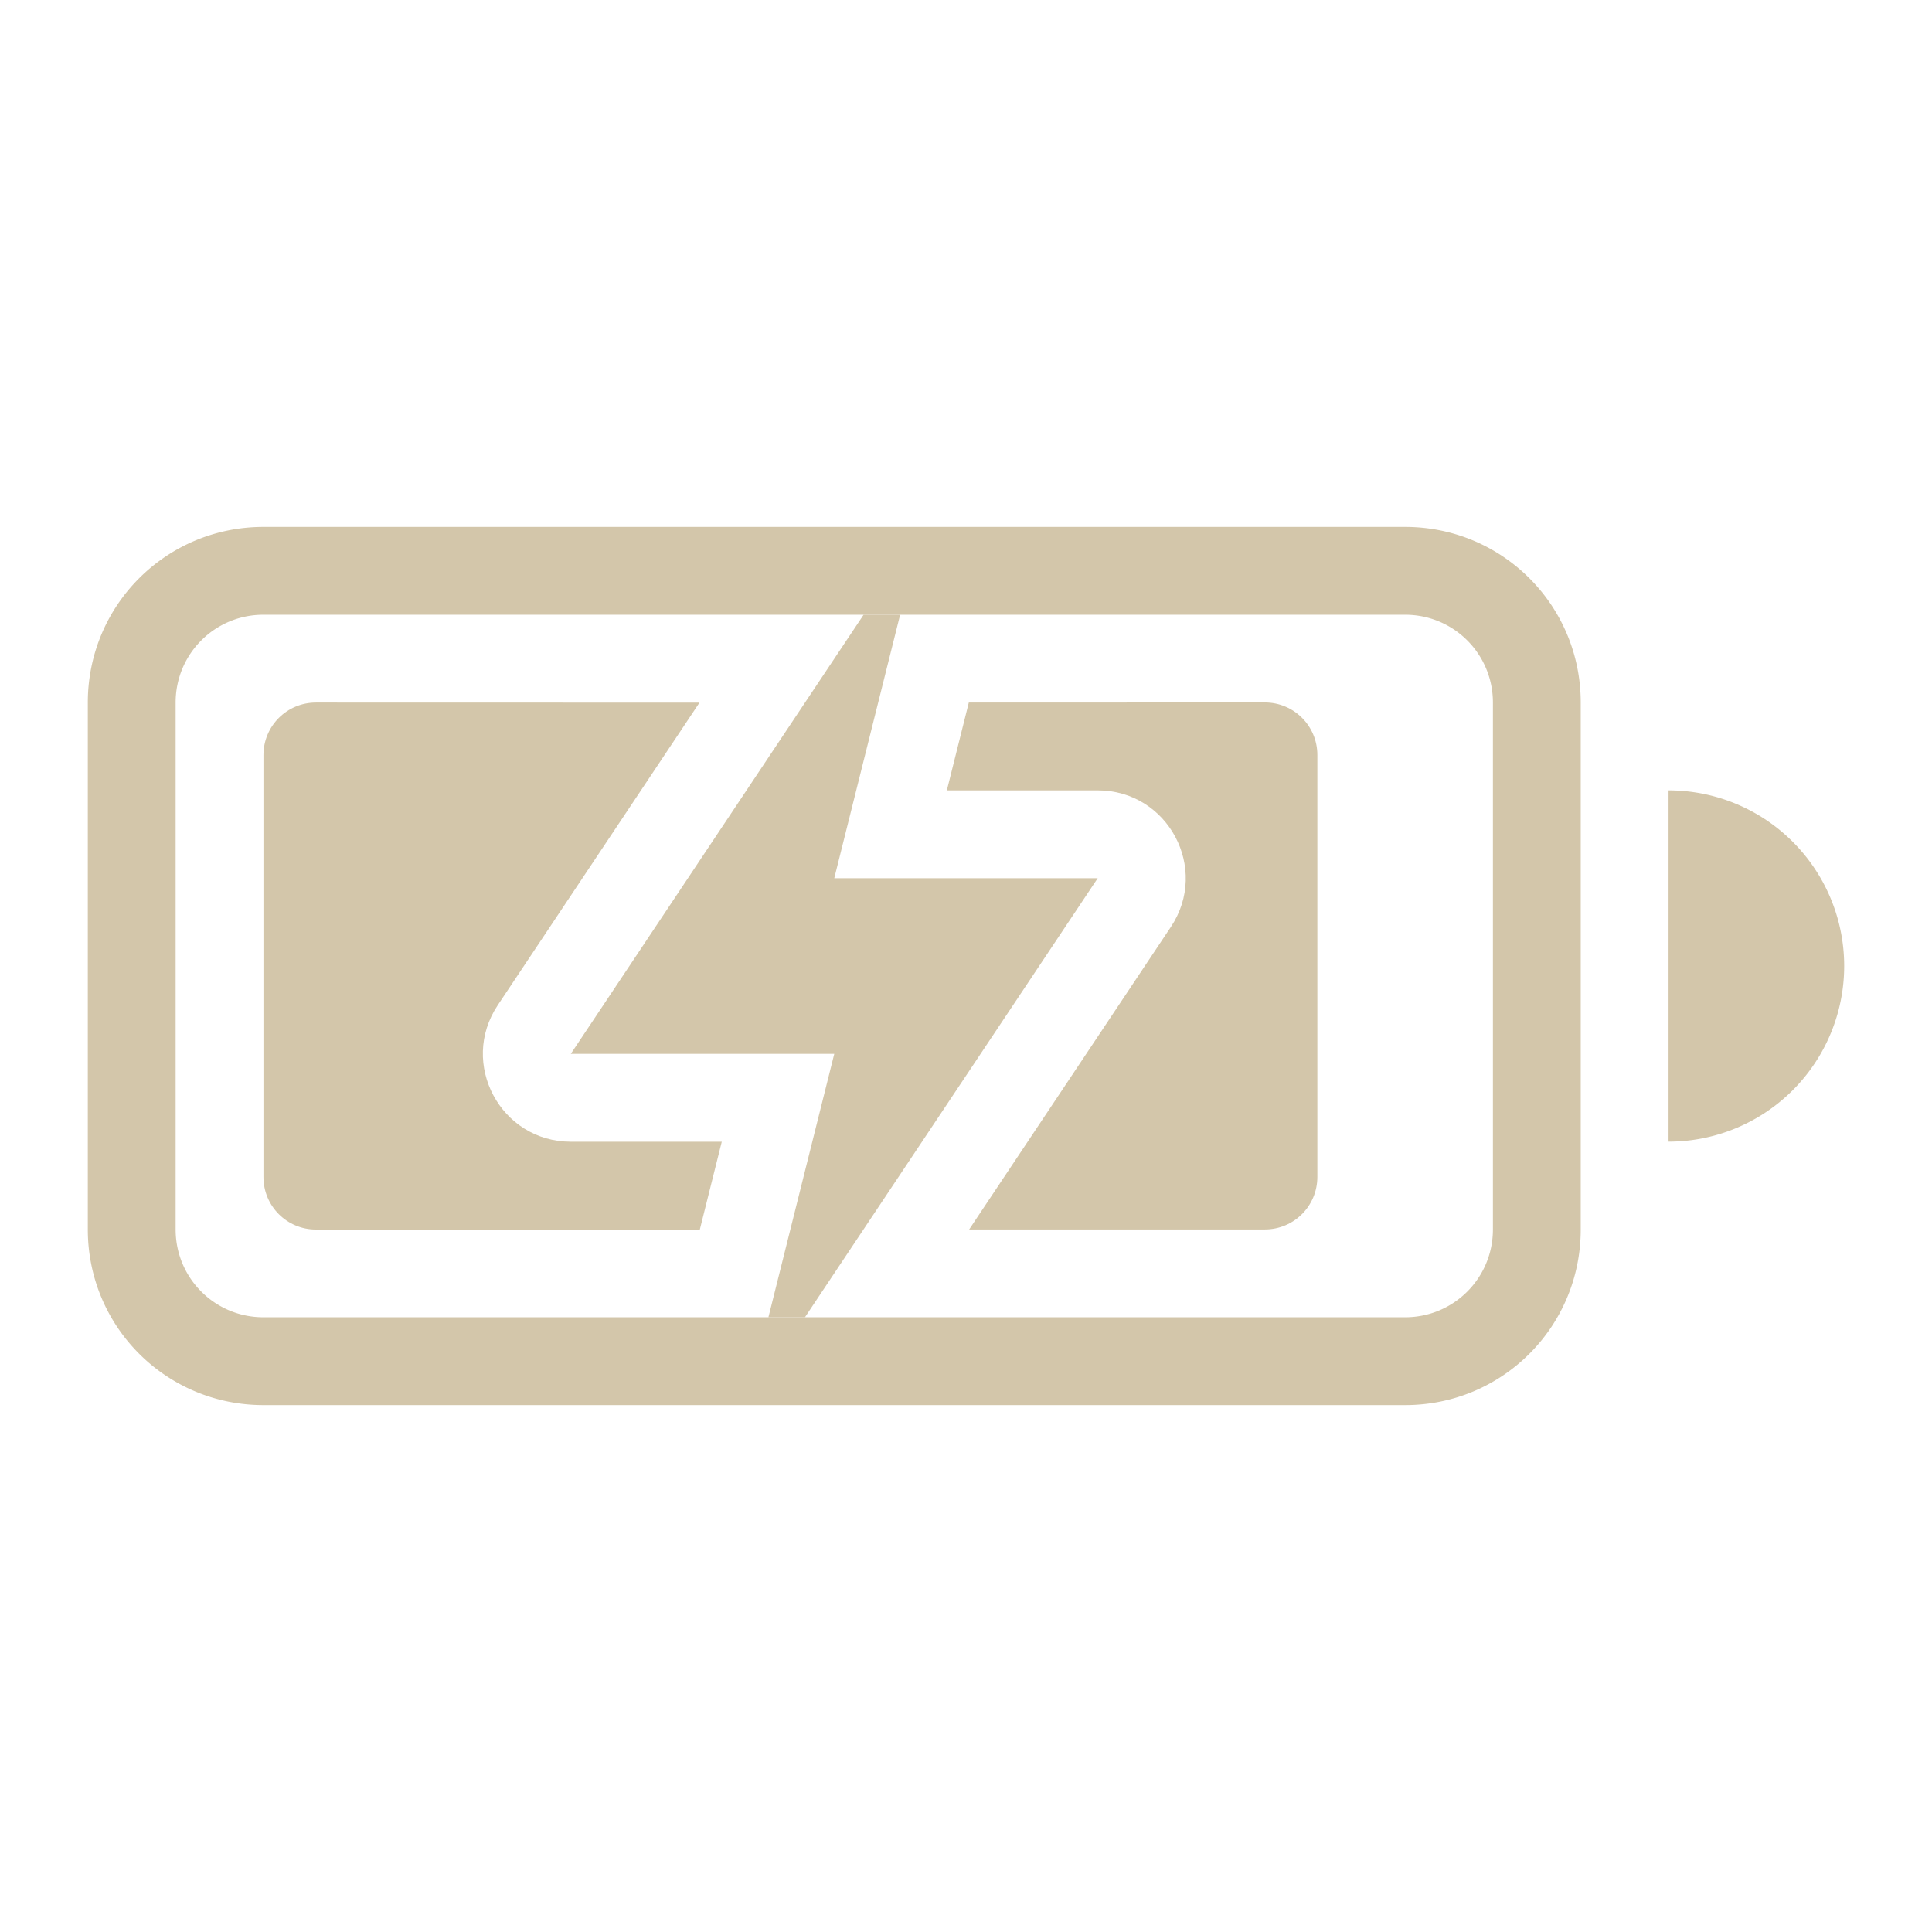 <svg width="22" height="22" version="1.1" xmlns="http://www.w3.org/2000/svg">
 <defs>
  <style id="current-color-scheme" type="text/css">.ColorScheme-Text {
                color:#D3C6AA;
            }
            .ColorScheme-PositiveText {
                color:#27ae60;
            }</style>
 </defs>
 <g class="ColorScheme-Text" transform="translate(1,3)" fill="currentColor">
  <path d="m2.598 5c-0.331 0-0.598 0.267-0.598 0.598v4.805c0 0.331 0.267 0.598 0.598 0.598h4.371l0.25-1h-1.719c-0.799-1.712e-4 -1.275-0.89-0.832-1.555l2.297-3.445zm7.434 0-0.25 1h1.719c0.799 1.713e-4 1.275 0.89 0.832 1.555l-2.297 3.445h3.367c0.331 0 0.598-0.267 0.598-0.598v-4.805c0-0.331-0.267-0.598-0.598-0.598z"/>
  <path d="m8.834 4-3.334 5h3l-0.75 3h0.416l3.334-5h-3l0.75-3z" color="#D3C6AA" fill="#D3C6AA" stroke-linecap="round" stroke-linejoin="round" style="-inkscape-stroke:none"/>
  <path d="m2 3c-1.108 0-2 0.892-2 2v6c0 1.108 0.892 2 2 2h13c1.108 0 2-0.892 2-2v-6c0-1.108-0.892-2-2-2zm0 1h13c0.554 0 1 0.446 1 1v6c0 0.554-0.446 1-1 1h-13c-0.554 0-1-0.446-1-1v-6c0-0.554 0.446-1 1-1zm16 2v4a2 2 0 0 0 2-2 2 2 0 0 0-2-2z"/>
 </g>
</svg>
